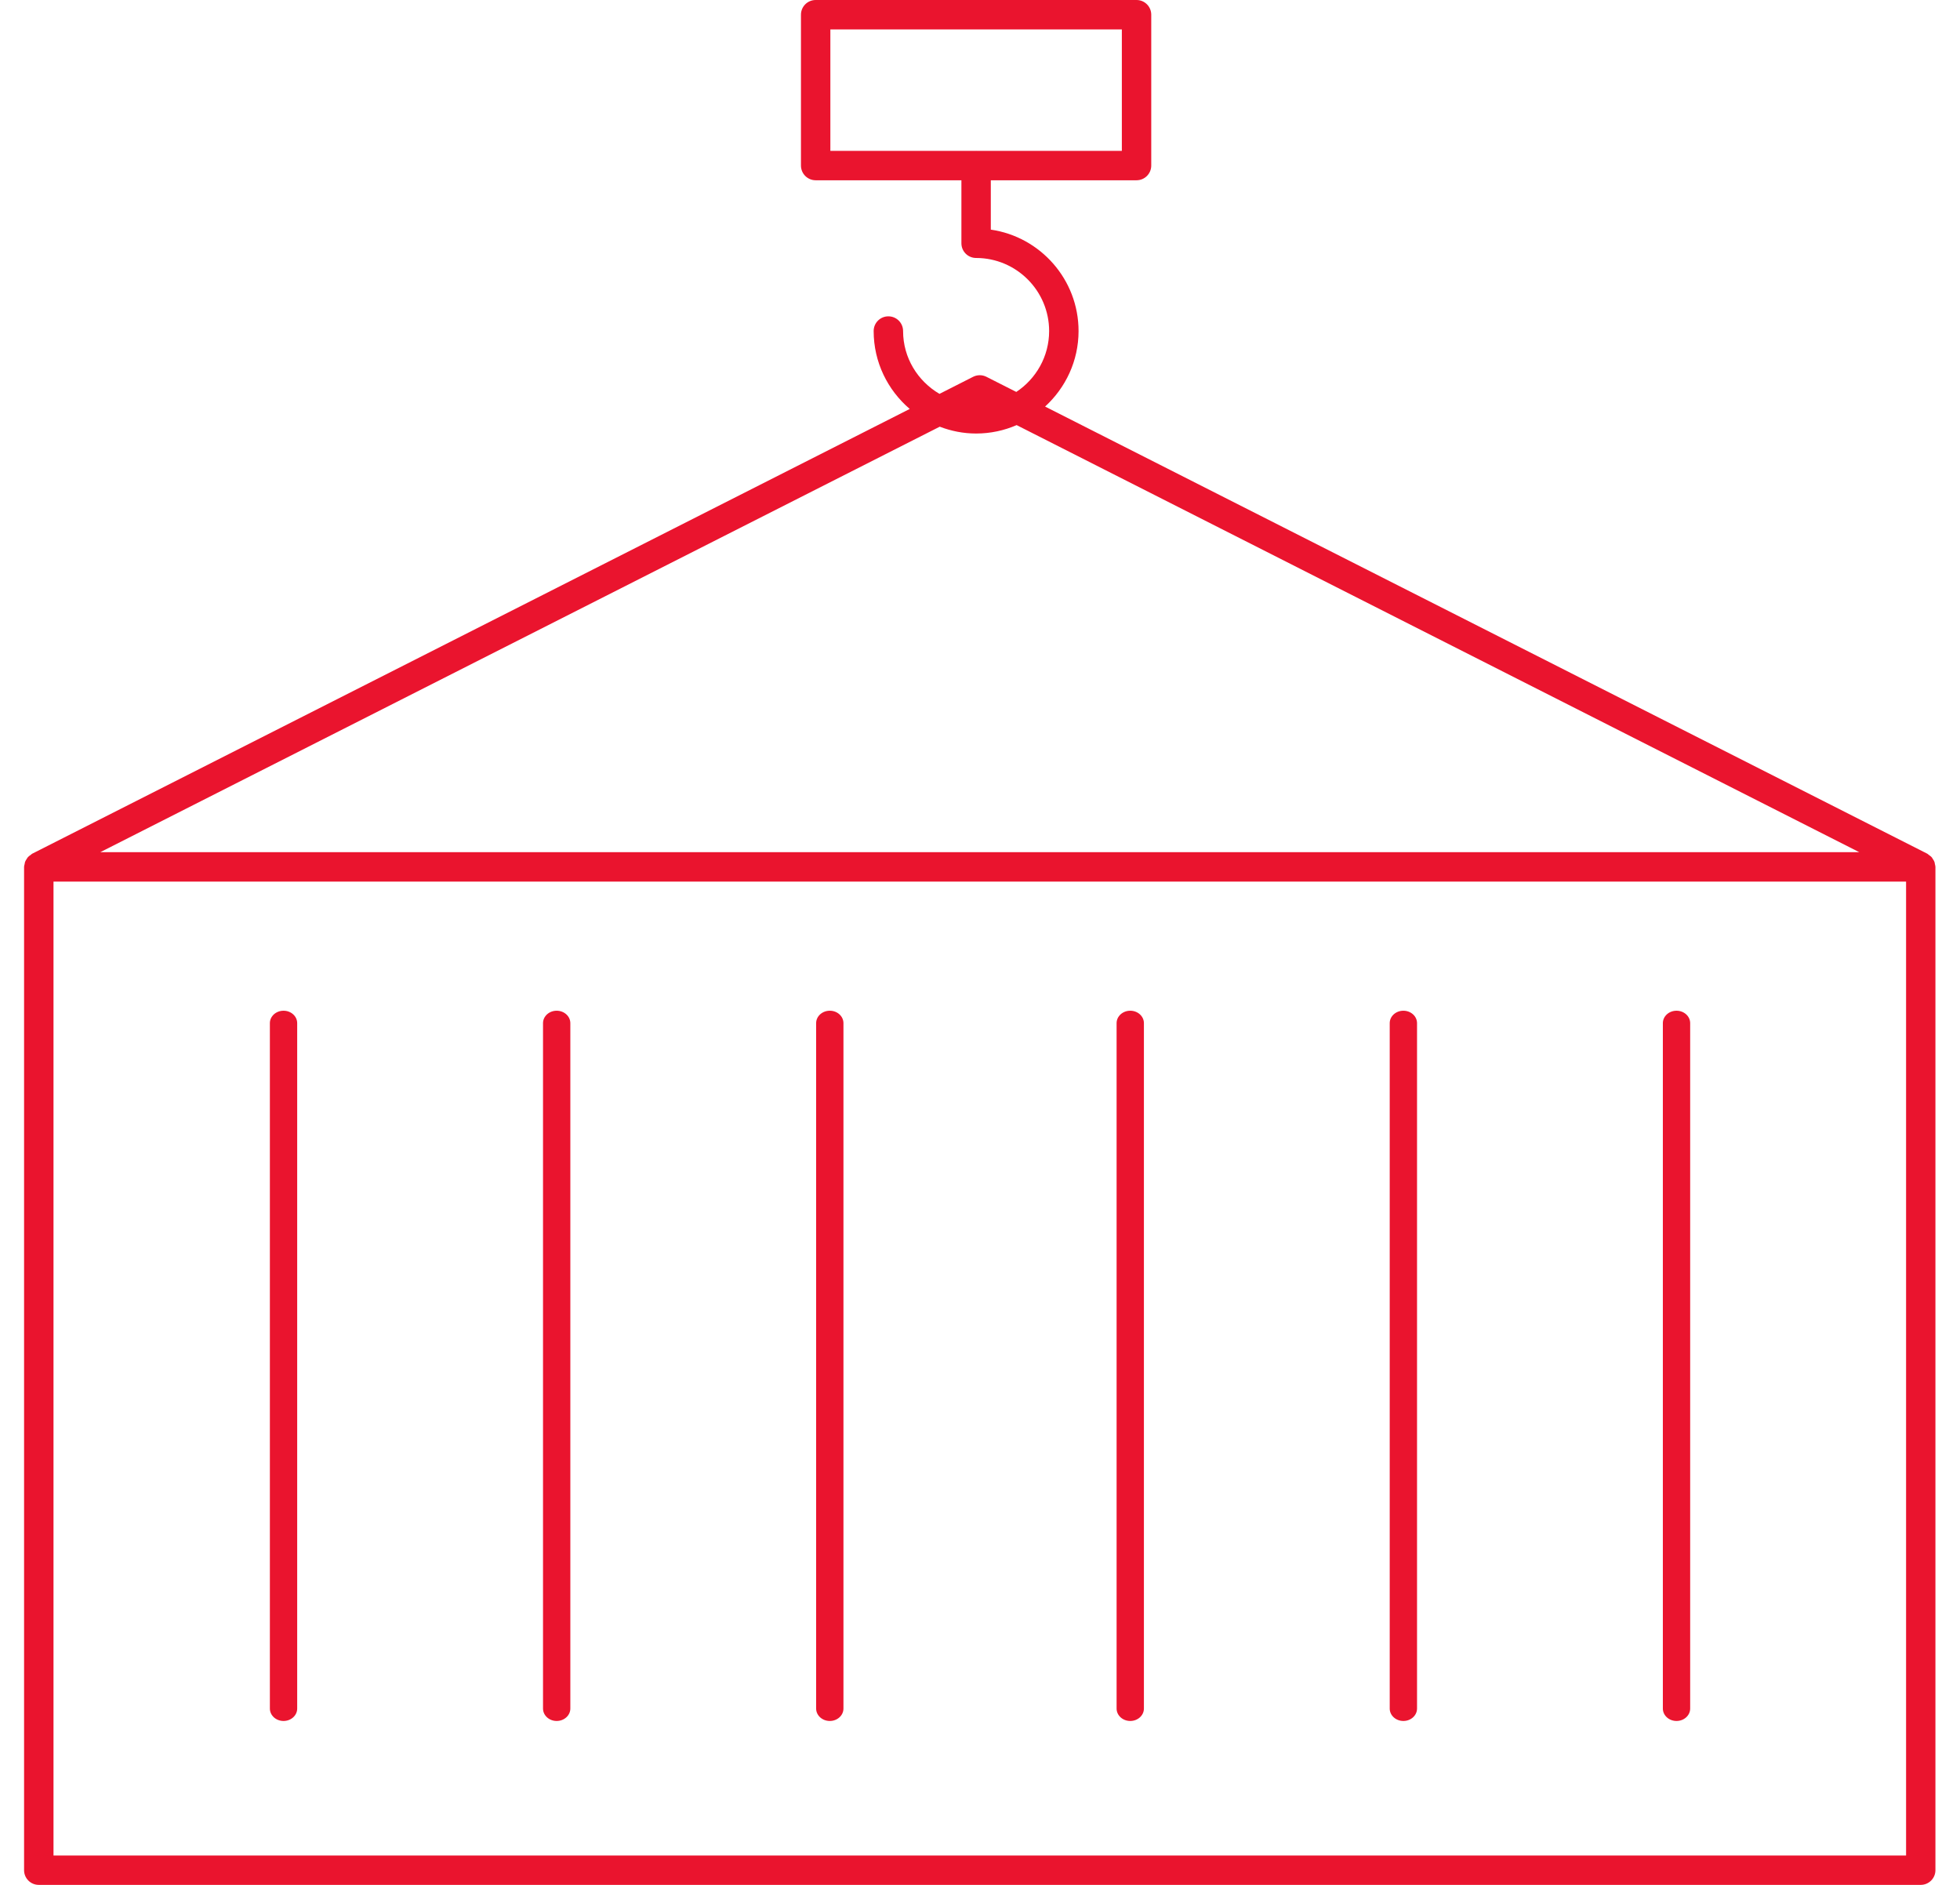 <svg width="78" height="75" viewBox="0 0 78 75" fill="none" xmlns="http://www.w3.org/2000/svg">
<path d="M77.001 34.382C76.995 34.352 76.993 34.323 76.983 34.295C76.967 34.251 76.942 34.215 76.917 34.177C76.901 34.151 76.888 34.125 76.866 34.102C76.836 34.069 76.799 34.045 76.762 34.019C76.74 34.004 76.725 33.983 76.7 33.97L41.59 16.177C42.406 15.431 42.922 14.362 42.922 13.172C42.922 11.123 41.402 9.421 39.43 9.137V7.173H45.23C45.553 7.173 45.815 6.911 45.815 6.588V0.585C45.815 0.262 45.553 0 45.23 0H32.46C32.137 0 31.875 0.262 31.875 0.585V6.588C31.875 6.911 32.137 7.173 32.46 7.173H38.26V9.68C38.26 10.004 38.521 10.265 38.845 10.265C40.447 10.265 41.751 11.569 41.751 13.172C41.751 14.184 41.23 15.075 40.444 15.595L39.255 14.993C39.089 14.909 38.893 14.909 38.726 14.993L37.388 15.672C36.525 15.167 35.939 14.241 35.939 13.172C35.939 12.848 35.677 12.587 35.353 12.587C35.03 12.587 34.768 12.848 34.768 13.172C34.768 14.412 35.327 15.523 36.204 16.272L1.28 33.97C1.256 33.982 1.24 34.004 1.219 34.019C1.182 34.045 1.144 34.069 1.114 34.102C1.094 34.125 1.08 34.151 1.063 34.177C1.038 34.214 1.014 34.251 0.998 34.294C0.987 34.322 0.986 34.352 0.98 34.382C0.972 34.419 0.958 34.453 0.958 34.493V74.415C0.958 74.738 1.219 75 1.543 75H76.437C76.76 75 77.022 74.738 77.022 74.415V34.493C77.022 34.453 77.008 34.419 77.001 34.382ZM33.045 1.171H44.645V6.003H38.859C38.854 6.003 38.85 6 38.845 6C38.84 6 38.836 6.003 38.831 6.003H33.045L33.045 1.171ZM38.845 17.25C39.418 17.25 39.963 17.13 40.458 16.915L73.99 33.908H3.992L37.398 16.978C37.849 17.151 38.335 17.25 38.845 17.25ZM75.854 73.831H2.129V35.079H75.854V73.831Z" fill="#EA142E"/>
<path d="M66.718 68.478C67.019 68.478 67.262 68.257 67.262 67.984V40.712C67.262 40.438 67.019 40.217 66.718 40.217C66.418 40.217 66.175 40.438 66.175 40.712V67.984C66.175 68.257 66.418 68.478 66.718 68.478Z" fill="#EA142E"/>
<path d="M55.849 68.478C56.149 68.478 56.392 68.257 56.392 67.984V40.712C56.392 40.438 56.149 40.217 55.849 40.217C55.548 40.217 55.305 40.438 55.305 40.712V67.984C55.305 68.257 55.548 68.478 55.849 68.478Z" fill="#EA142E"/>
<path d="M44.979 68.478C45.28 68.478 45.523 68.257 45.523 67.984V40.712C45.523 40.438 45.28 40.217 44.979 40.217C44.679 40.217 44.436 40.438 44.436 40.712V67.984C44.436 68.257 44.679 68.478 44.979 68.478Z" fill="#EA142E"/>
<path d="M33.023 68.478C33.323 68.478 33.566 68.257 33.566 67.984V40.712C33.566 40.438 33.323 40.217 33.023 40.217C32.722 40.217 32.479 40.438 32.479 40.712V67.984C32.479 68.257 32.722 68.478 33.023 68.478Z" fill="#EA142E"/>
<path d="M22.153 68.478C22.453 68.478 22.697 68.257 22.697 67.984V40.712C22.697 40.438 22.453 40.217 22.153 40.217C21.853 40.217 21.61 40.438 21.61 40.712V67.984C21.61 68.257 21.853 68.478 22.153 68.478Z" fill="#EA142E"/>
<path d="M11.284 68.478C11.584 68.478 11.827 68.257 11.827 67.984V40.712C11.827 40.438 11.584 40.217 11.284 40.217C10.983 40.217 10.74 40.438 10.74 40.712V67.984C10.74 68.257 10.983 68.478 11.284 68.478Z" fill="#EA142E"/>
</svg>
